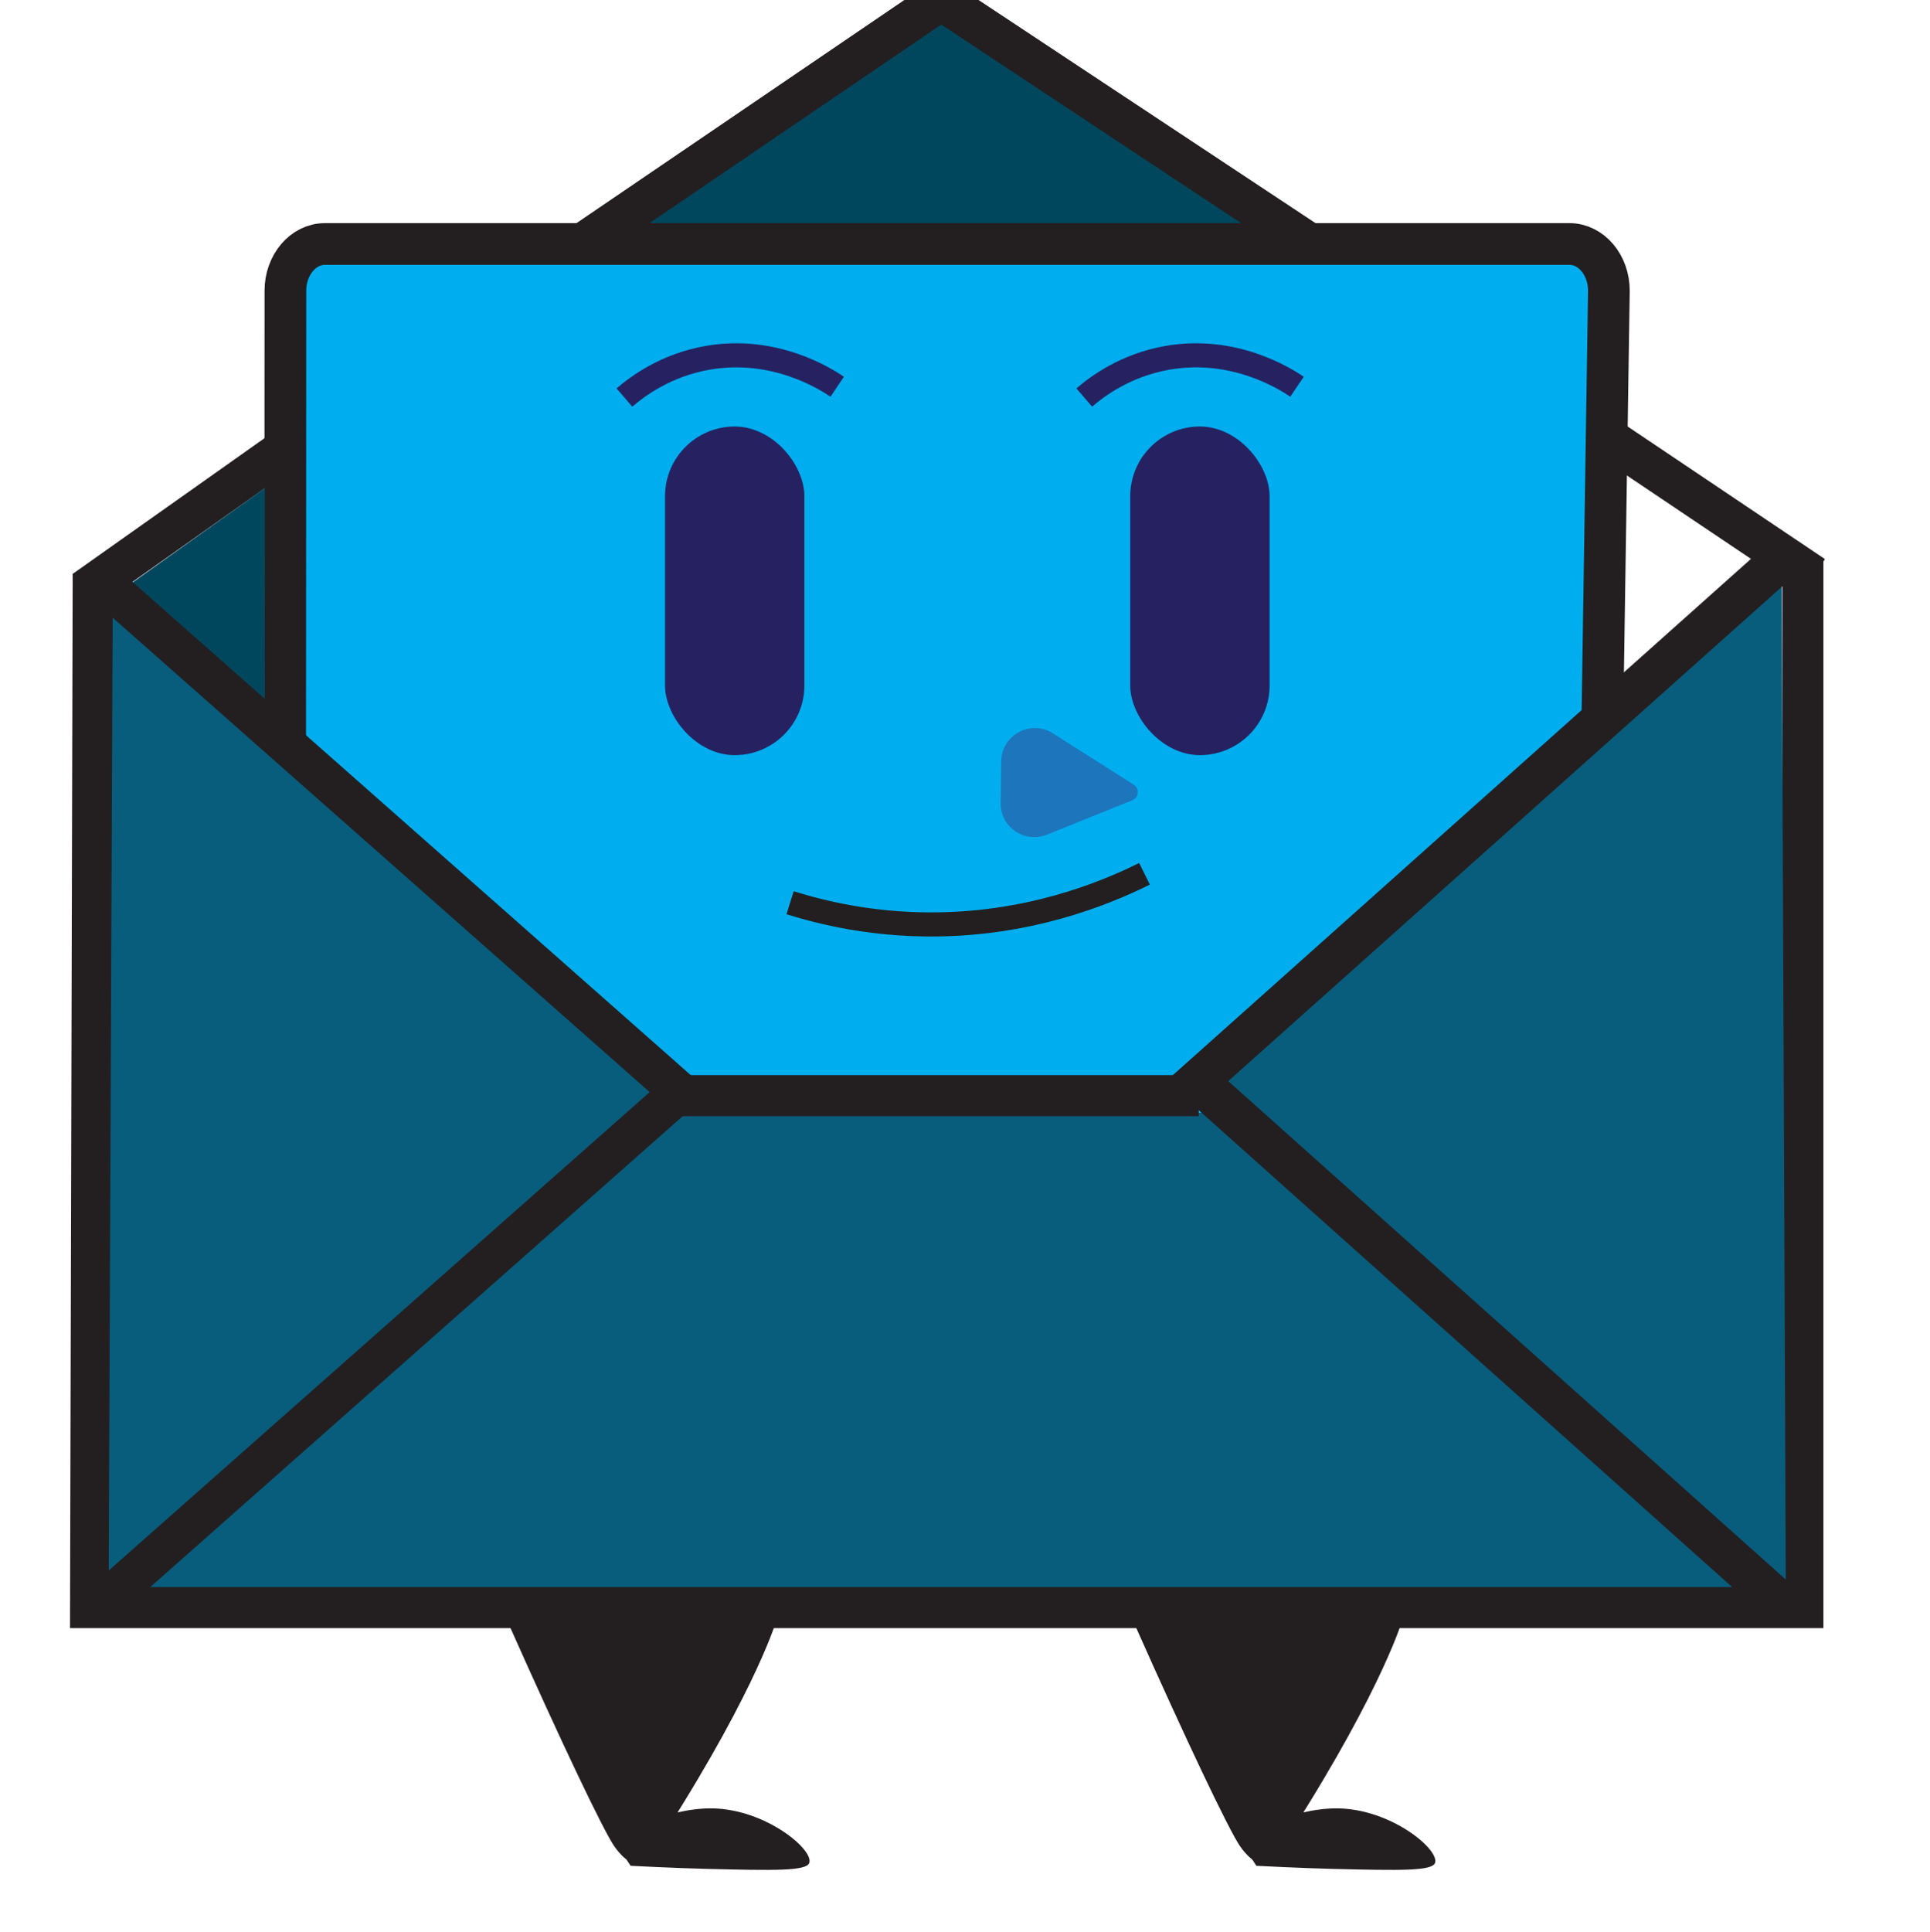 <?xml version="1.0" encoding="UTF-8"?>
<svg id="Layer_1" xmlns="http://www.w3.org/2000/svg" version="1.1" viewBox="0 0 93.973 94.047">
  <!-- Generator: Adobe Illustrator 29.4.0, SVG Export Plug-In . SVG Version: 2.1.0 Build 152)  -->
  <rect x="13.884" y="11.838" width="63.74" height="44.783" rx="1.41" ry="1.41" style="fill: #00aeef;"/>
  <g>
    <rect x="32.38" y="20.762" width="6.787" height="15.998" rx="3.393" ry="3.393" style="fill: #262262;"/>
    <rect x="55.031" y="20.762" width="6.787" height="15.998" rx="3.393" ry="3.393" style="fill: #262262;"/>
  </g>
  <rect x="5.947" y="54.165" width="81.878" height="24.042" style="fill: #085d7d;"/>
  <path d="M38.47,43.945c1.674.524,3.961,1.034,6.691,1.056,4.81.039,8.533-1.456,10.565-2.465" style="fill: none; stroke: #231f20; stroke-miterlimit: 10; stroke-width: 1.173px;"/>
  <path d="M51.264,35.698l3.934,2.498c.296.188.256.633-.07.764l-4.157,1.672c-1.084.436-2.263-.371-2.248-1.54l.026-2.034c.017-1.281,1.433-2.047,2.514-1.36Z" style="fill: #1d75bc;"/>
  <path d="M30.404,19.352c.637-.548,2.015-1.575,4.039-1.932,3.253-.573,5.747,1.017,6.322,1.405" style="fill: none; stroke: #262262; stroke-miterlimit: 10; stroke-width: 1.173px;"/>
  <path d="M52.792,19.352c.637-.548,2.015-1.575,4.039-1.932,3.253-.573,5.747,1.017,6.322,1.405" style="fill: none; stroke: #262262; stroke-miterlimit: 10; stroke-width: 1.173px;"/>
  <path d="M87.784,27.216v51.04H4.41c.043-16.772.085-33.545.128-50.317" style="fill: none; stroke: #231f20; stroke-miterlimit: 10; stroke-width: 1.999px;"/>
  <path d="M13.922,21.817c-3.272,2.315-6.545,4.63-9.817,6.944" style="fill: none; stroke: #231f20; stroke-miterlimit: 10; stroke-width: 2px;"/>
  <path d="M63.716,11.838C57.752,7.89,51.787,3.941,45.823-.008l-17.375,11.822" style="fill: #00475e; stroke: #231f20; stroke-miterlimit: 10; stroke-width: 2px;"/>
  <path d="M88.302,28.047c-3.458-2.323-6.916-4.647-10.374-6.97" style="fill: none; stroke: #231f20; stroke-miterlimit: 10; stroke-width: 2px;"/>
  <line x1="33.174" y1="53.336" x2="58.366" y2="53.336" style="fill: none; stroke: #231f20; stroke-miterlimit: 10; stroke-width: 2px;"/>
  <path d="M13.884,37.991c.004-7.946.008-15.892.012-23.838,0-1.257.862-2.276,1.924-2.276h60.594c1.063,0,1.924,1.019,1.924,2.276-.116,7.628-.233,15.257-.349,22.886" style="fill: none; stroke: #231f20; stroke-miterlimit: 10; stroke-width: 2.03px;"/>
  <path d="M12.897,23.762c-2.267,1.616-4.533,3.231-6.799,4.847,2.265,1.948,4.529,3.897,6.794,5.845.002-3.564.003-7.128.005-10.692Z" style="fill: #00475e;"/>
  <path d="M86.956,78.246l-28.663-25.619c9.485-8.467,18.97-16.935,28.455-25.403" style="fill: #085d7d; stroke: #231f20; stroke-miterlimit: 10; stroke-width: 2.014px;"/>
  <path d="M5.289,77.753l27.811-24.591c-7.866-6.947-15.732-13.895-23.599-20.842-1.337-1.181-2.674-2.361-4.01-3.542" style="fill: #085d7d; stroke: #231f20; stroke-miterlimit: 10; stroke-width: 1.944px;"/>
  <path d="M55.235,79.049h0c2.574,5.783,4.574,9.976,5.129,10.803.062.092.62.906,1.105.835,0,0,.018-.003.482-.106h0c5.086-7.697,6.27-11.544,6.27-11.544v-.001c-.001,0-12.987.013-12.987.013Z" style="fill: #231f20;"/>
  <path d="M69.876,90.677c-.128.414-1.729.377-4.932.301-1.565-.037-3.77-.152-3.77-.152h0s-.925-1.414-.926-1.414h0c.002-.001,2.648-1.421,4.915-1.381,2.582.046,4.914,1.991,4.713,2.646Z" style="fill: #231f20;"/>
  <path d="M24.765,79.049h0c2.574,5.783,4.574,9.976,5.129,10.803.062.092.62.906,1.105.835,0,0,.018-.003.482-.106h0c5.086-7.697,6.27-11.544,6.27-11.544v-.001c-.001,0-12.987.013-12.987.013Z" style="fill: #231f20;"/>
  <path d="M39.407,90.677c-.128.414-1.729.377-4.932.301-1.565-.037-3.77-.152-3.77-.152h0s-.925-1.414-.926-1.414h0c.002-.001,2.648-1.421,4.915-1.381,2.582.046,4.914,1.991,4.713,2.646Z" style="fill: #231f20;"/>
</svg>